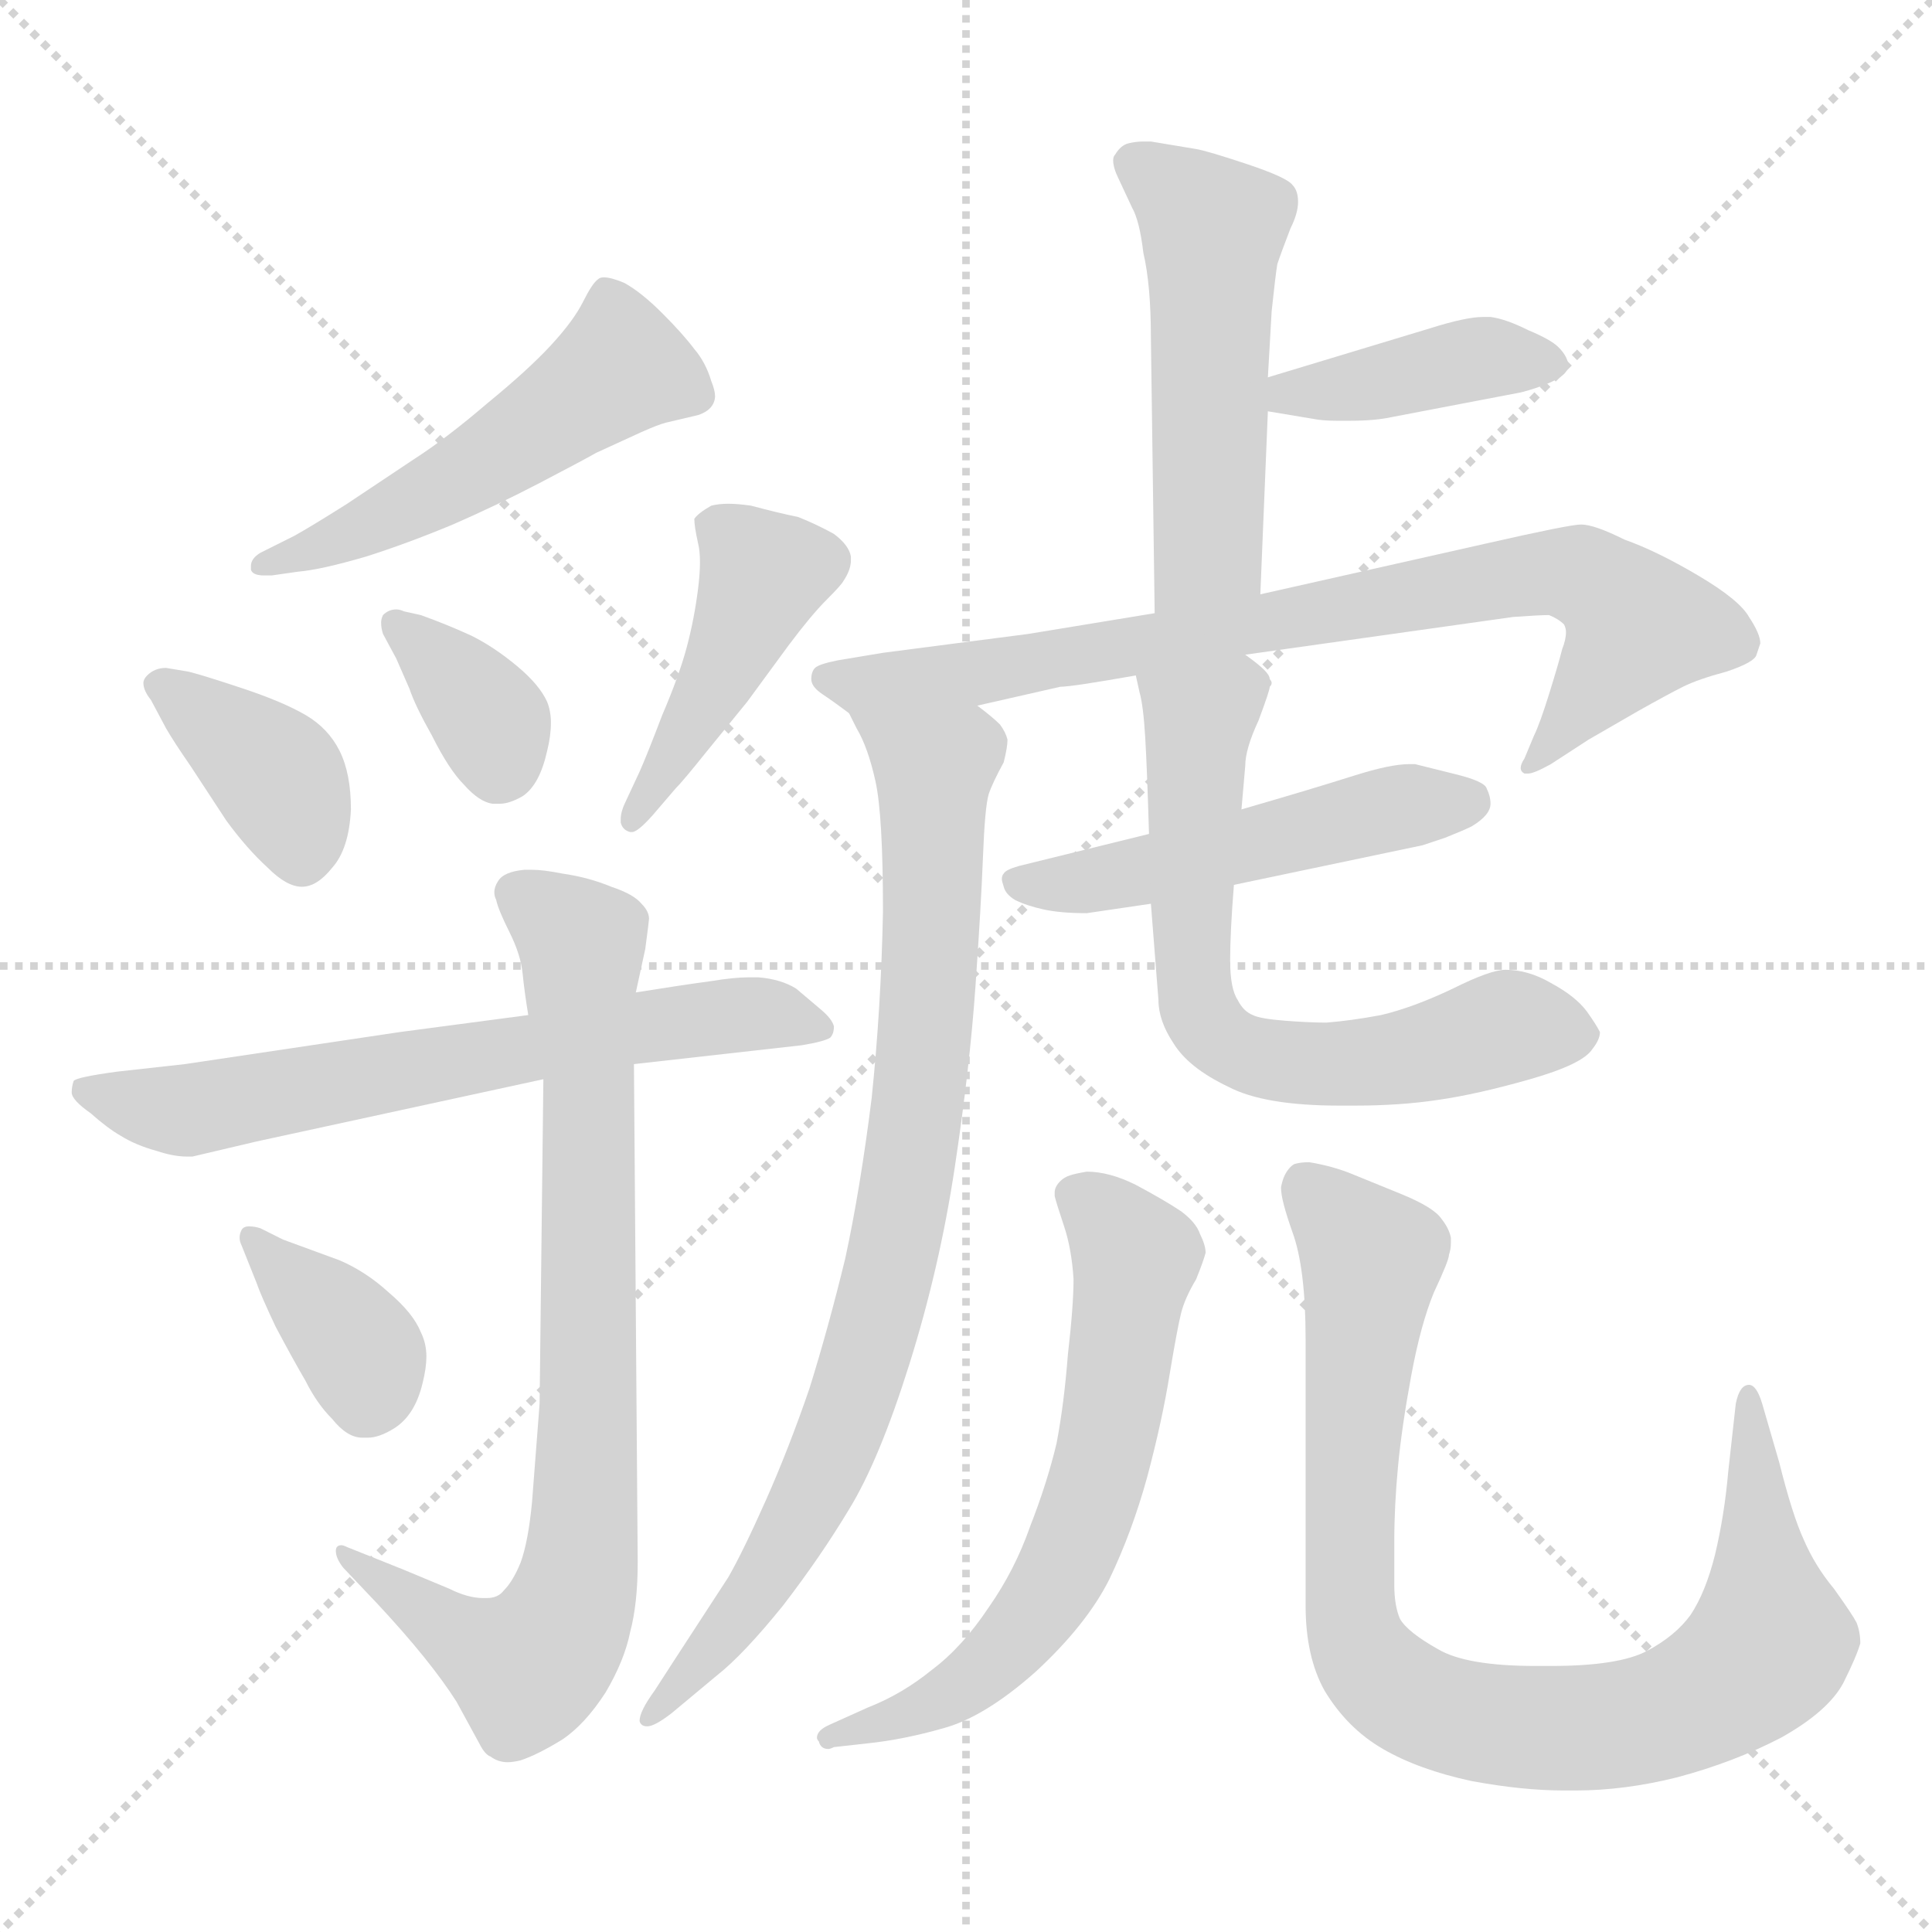 <svg xmlns="http://www.w3.org/2000/svg" version="1.1" viewBox="0 0 1024 1024">
  <g stroke="lightgray" stroke-dasharray="1,1" stroke-width="1" transform="scale(4, 4)">
    <line x1="0" y1="0" x2="256" y2="256" />
    <line x1="256" y1="0" x2="0" y2="256" />
    <line x1="128" y1="0" x2="128" y2="256" />
    <line x1="0" y1="128" x2="256" y2="128" />
  </g>
  <g transform="scale(1.0, -1.0) translate(0.0, -822.00)">
    <style type="text/css">
      
        @keyframes keyframes0 {
          from {
            stroke: blue;
            stroke-dashoffset: 517;
            stroke-width: 128;
          }
          63% {
            animation-timing-function: step-end;
            stroke: blue;
            stroke-dashoffset: 0;
            stroke-width: 128;
          }
          to {
            stroke: black;
            stroke-width: 1024;
          }
        }
        #make-me-a-hanzi-animation-0 {
          animation: keyframes0 0.671s both;
          animation-delay: 0s;
          animation-timing-function: linear;
        }
      
        @keyframes keyframes1 {
          from {
            stroke: blue;
            stroke-dashoffset: 380;
            stroke-width: 128;
          }
          55% {
            animation-timing-function: step-end;
            stroke: blue;
            stroke-dashoffset: 0;
            stroke-width: 128;
          }
          to {
            stroke: black;
            stroke-width: 1024;
          }
        }
        #make-me-a-hanzi-animation-1 {
          animation: keyframes1 0.559s both;
          animation-delay: 0.671s;
          animation-timing-function: linear;
        }
      
        @keyframes keyframes2 {
          from {
            stroke: blue;
            stroke-dashoffset: 358;
            stroke-width: 128;
          }
          54% {
            animation-timing-function: step-end;
            stroke: blue;
            stroke-dashoffset: 0;
            stroke-width: 128;
          }
          to {
            stroke: black;
            stroke-width: 1024;
          }
        }
        #make-me-a-hanzi-animation-2 {
          animation: keyframes2 0.541s both;
          animation-delay: 1.23s;
          animation-timing-function: linear;
        }
      
        @keyframes keyframes3 {
          from {
            stroke: blue;
            stroke-dashoffset: 439;
            stroke-width: 128;
          }
          59% {
            animation-timing-function: step-end;
            stroke: blue;
            stroke-dashoffset: 0;
            stroke-width: 128;
          }
          to {
            stroke: black;
            stroke-width: 1024;
          }
        }
        #make-me-a-hanzi-animation-3 {
          animation: keyframes3 0.607s both;
          animation-delay: 1.771s;
          animation-timing-function: linear;
        }
      
        @keyframes keyframes4 {
          from {
            stroke: blue;
            stroke-dashoffset: 652;
            stroke-width: 128;
          }
          68% {
            animation-timing-function: step-end;
            stroke: blue;
            stroke-dashoffset: 0;
            stroke-width: 128;
          }
          to {
            stroke: black;
            stroke-width: 1024;
          }
        }
        #make-me-a-hanzi-animation-4 {
          animation: keyframes4 0.781s both;
          animation-delay: 2.379s;
          animation-timing-function: linear;
        }
      
        @keyframes keyframes5 {
          from {
            stroke: blue;
            stroke-dashoffset: 808;
            stroke-width: 128;
          }
          72% {
            animation-timing-function: step-end;
            stroke: blue;
            stroke-dashoffset: 0;
            stroke-width: 128;
          }
          to {
            stroke: black;
            stroke-width: 1024;
          }
        }
        #make-me-a-hanzi-animation-5 {
          animation: keyframes5 0.908s both;
          animation-delay: 3.159s;
          animation-timing-function: linear;
        }
      
        @keyframes keyframes6 {
          from {
            stroke: blue;
            stroke-dashoffset: 368;
            stroke-width: 128;
          }
          55% {
            animation-timing-function: step-end;
            stroke: blue;
            stroke-dashoffset: 0;
            stroke-width: 128;
          }
          to {
            stroke: black;
            stroke-width: 1024;
          }
        }
        #make-me-a-hanzi-animation-6 {
          animation: keyframes6 0.549s both;
          animation-delay: 4.067s;
          animation-timing-function: linear;
        }
      
        @keyframes keyframes7 {
          from {
            stroke: blue;
            stroke-dashoffset: 514;
            stroke-width: 128;
          }
          63% {
            animation-timing-function: step-end;
            stroke: blue;
            stroke-dashoffset: 0;
            stroke-width: 128;
          }
          to {
            stroke: black;
            stroke-width: 1024;
          }
        }
        #make-me-a-hanzi-animation-7 {
          animation: keyframes7 0.668s both;
          animation-delay: 4.616s;
          animation-timing-function: linear;
        }
      
        @keyframes keyframes8 {
          from {
            stroke: blue;
            stroke-dashoffset: 401;
            stroke-width: 128;
          }
          57% {
            animation-timing-function: step-end;
            stroke: blue;
            stroke-dashoffset: 0;
            stroke-width: 128;
          }
          to {
            stroke: black;
            stroke-width: 1024;
          }
        }
        #make-me-a-hanzi-animation-8 {
          animation: keyframes8 0.576s both;
          animation-delay: 5.285s;
          animation-timing-function: linear;
        }
      
        @keyframes keyframes9 {
          from {
            stroke: blue;
            stroke-dashoffset: 798;
            stroke-width: 128;
          }
          72% {
            animation-timing-function: step-end;
            stroke: blue;
            stroke-dashoffset: 0;
            stroke-width: 128;
          }
          to {
            stroke: black;
            stroke-width: 1024;
          }
        }
        #make-me-a-hanzi-animation-9 {
          animation: keyframes9 0.899s both;
          animation-delay: 5.861s;
          animation-timing-function: linear;
        }
      
        @keyframes keyframes10 {
          from {
            stroke: blue;
            stroke-dashoffset: 844;
            stroke-width: 128;
          }
          73% {
            animation-timing-function: step-end;
            stroke: blue;
            stroke-dashoffset: 0;
            stroke-width: 128;
          }
          to {
            stroke: black;
            stroke-width: 1024;
          }
        }
        #make-me-a-hanzi-animation-10 {
          animation: keyframes10 0.937s both;
          animation-delay: 6.76s;
          animation-timing-function: linear;
        }
      
        @keyframes keyframes11 {
          from {
            stroke: blue;
            stroke-dashoffset: 502;
            stroke-width: 128;
          }
          62% {
            animation-timing-function: step-end;
            stroke: blue;
            stroke-dashoffset: 0;
            stroke-width: 128;
          }
          to {
            stroke: black;
            stroke-width: 1024;
          }
        }
        #make-me-a-hanzi-animation-11 {
          animation: keyframes11 0.659s both;
          animation-delay: 7.697s;
          animation-timing-function: linear;
        }
      
        @keyframes keyframes12 {
          from {
            stroke: blue;
            stroke-dashoffset: 666;
            stroke-width: 128;
          }
          68% {
            animation-timing-function: step-end;
            stroke: blue;
            stroke-dashoffset: 0;
            stroke-width: 128;
          }
          to {
            stroke: black;
            stroke-width: 1024;
          }
        }
        #make-me-a-hanzi-animation-12 {
          animation: keyframes12 0.792s both;
          animation-delay: 8.356s;
          animation-timing-function: linear;
        }
      
        @keyframes keyframes13 {
          from {
            stroke: blue;
            stroke-dashoffset: 633;
            stroke-width: 128;
          }
          67% {
            animation-timing-function: step-end;
            stroke: blue;
            stroke-dashoffset: 0;
            stroke-width: 128;
          }
          to {
            stroke: black;
            stroke-width: 1024;
          }
        }
        #make-me-a-hanzi-animation-13 {
          animation: keyframes13 0.765s both;
          animation-delay: 9.148s;
          animation-timing-function: linear;
        }
      
        @keyframes keyframes14 {
          from {
            stroke: blue;
            stroke-dashoffset: 893;
            stroke-width: 128;
          }
          74% {
            animation-timing-function: step-end;
            stroke: blue;
            stroke-dashoffset: 0;
            stroke-width: 128;
          }
          to {
            stroke: black;
            stroke-width: 1024;
          }
        }
        #make-me-a-hanzi-animation-14 {
          animation: keyframes14 0.977s both;
          animation-delay: 9.913s;
          animation-timing-function: linear;
        }
      
    </style>
    
      <path d="M 158 519 Q 170 520 194 527 Q 216 534 240 544 Q 263 554 286 566 Q 309 578 316 582 L 340 593 Q 349 597 353 598 L 370 602 Q 376 604 378 608 Q 379 610 379 612 Q 379 615 377 620 Q 374 630 368 637 Q 362 645 351 656 Q 340 667 331 672 Q 324 675 320 675 Q 318 675 317 674 Q 314 672 309 662 Q 304 652 292 639 Q 280 626 258 608 Q 237 590 220 579 L 184 555 Q 165 543 156 538 L 138 529 Q 133 526 133 522 L 133 520 Q 134 517 140 517 L 144 517 L 158 519 Z" fill="lightgray" />
    
      <path d="M 88 436 Q 92 429 101 416 L 120 387 Q 131 372 142 362 Q 152 352 160 352 Q 168 352 176 362 Q 185 372 186 393 Q 186 412 180 424 Q 174 436 162 443 Q 150 450 129 457 Q 108 464 100 466 L 88 468 Q 82 468 78 464 Q 76 462 76 460 Q 76 456 80 451 L 88 436 Z" fill="lightgray" />
    
      <path d="M 210 473 L 217 457 Q 220 448 229 432 Q 238 414 246 406 Q 254 397 261 396 L 265 396 Q 270 396 277 400 Q 286 406 290 424 Q 292 432 292 439 Q 292 445 290 450 Q 286 459 274 469 Q 262 479 250 485 Q 237 491 223 496 L 214 498 Q 212 499 210 499 Q 206 499 203 496 Q 202 494 202 492 Q 202 489 203 486 L 210 473 Z" fill="lightgray" />
    
      <path d="M 358 404 Q 362 408 374 423 L 396 450 L 418 480 Q 430 496 438 504 Q 446 512 447 514 Q 451 520 451 525 L 451 527 Q 450 533 442 539 Q 433 544 423 548 Q 413 550 398 554 Q 391 555 386 555 Q 381 555 377 554 Q 370 550 368 547 Q 368 543 370 534 Q 371 530 371 524 Q 371 518 370 510 Q 368 494 364 479 Q 360 464 351 443 Q 343 422 339 413 L 332 398 Q 329 392 329 388 L 329 386 Q 330 382 334 381 L 335 381 Q 338 381 346 390 L 358 404 Z" fill="lightgray" />
    
      <path d="M 280 284 L 212 275 L 98 258 L 62 254 Q 40 251 39 249 Q 38 246 38 243 Q 38 239 48 232 Q 57 224 64 220 Q 72 215 83 212 Q 92 209 99 209 L 102 209 L 136 217 L 288 250 L 336 258 L 425 268 Q 437 270 440 272 Q 442 274 442 278 Q 441 282 435 287 L 422 298 Q 414 303 402 304 L 397 304 Q 389 304 377 302 Q 362 300 337 296 L 280 284 Z" fill="lightgray" />
    
      <path d="M 337 296 L 342 319 Q 344 334 344 335 Q 344 339 340 343 Q 336 348 324 352 Q 312 357 298 359 Q 288 361 282 361 L 278 361 Q 267 360 264 355 Q 262 352 262 349 Q 262 347 263 345 Q 264 340 270 328 Q 276 316 277 306 Q 278 296 280 284 L 288 250 L 286 78 L 282 26 Q 280 5 276 -6 Q 272 -16 267 -21 Q 264 -25 258 -25 L 256 -25 Q 248 -25 238 -20 L 214 -10 L 184 2 Q 182 3 181 3 Q 178 3 178 0 Q 178 -4 182 -9 L 200 -28 Q 228 -58 242 -80 L 254 -102 Q 257 -108 260 -109 Q 264 -112 269 -112 Q 272 -112 276 -111 Q 285 -108 298 -100 Q 310 -92 321 -75 Q 331 -58 334 -43 Q 338 -28 338 -6 L 336 258 L 337 296 Z" fill="lightgray" />
    
      <path d="M 136 142 Q 138 136 146 119 Q 155 102 162 90 Q 168 78 176 70 Q 184 60 192 60 L 195 60 Q 201 60 209 65 Q 220 72 224 89 Q 226 97 226 103 Q 226 110 223 116 Q 219 126 206 137 Q 194 148 180 154 L 150 165 L 138 171 Q 135 172 132 172 Q 129 172 128 170 Q 127 168 127 166 Q 127 164 128 162 L 136 142 Z" fill="lightgray" />
    
      <path d="M 668 507 L 672 604 L 672 622 L 674 657 Q 676 676 677 682 Q 679 688 684 701 Q 688 709 688 715 Q 688 721 685 724 Q 682 728 661 735 Q 640 742 634 743 L 610 747 L 606 747 Q 602 747 598 746 Q 594 745 591 740 Q 590 739 590 737 Q 590 733 593 727 L 600 712 Q 604 705 606 688 Q 610 671 610 643 L 612 497 C 612 467 667 477 668 507 Z" fill="lightgray" />
    
      <path d="M 672 604 L 696 600 Q 701 599 708 599 L 716 599 Q 729 599 738 601 L 806 614 Q 814 616 821 619 Q 828 622 830 625 Q 831 626 831 630 Q 830 634 826 638 Q 822 642 810 647 Q 798 653 790 654 L 786 654 Q 777 654 758 648 L 672 622 C 643 613 642 609 672 604 Z" fill="lightgray" />
    
      <path d="M 518 448 L 562 458 Q 568 458 602 464 L 660 475 L 802 495 Q 816 496 821 496 Q 826 494 829 491 Q 830 489 830 487 Q 830 483 828 478 Q 826 470 821 454 Q 816 438 813 432 L 808 420 Q 806 417 806 415 Q 806 413 808 412 L 810 412 Q 813 412 822 417 L 842 430 L 868 445 Q 884 454 892 458 Q 900 462 915 466 Q 930 471 931 475 L 933 481 Q 933 486 927 495 Q 922 504 900 517 Q 878 530 861 536 Q 845 544 838 544 Q 832 544 788 534 L 668 507 L 612 497 L 545 486 L 468 476 L 444 472 Q 434 470 432 468 Q 430 466 430 462 Q 430 458 436 454 Q 442 450 450 444 C 462 435 489 441 518 448 Z" fill="lightgray" />
    
      <path d="M 450 444 L 454 436 Q 460 426 464 408 Q 468 390 468 339 Q 467 288 462 240 Q 456 192 448 155 Q 439 118 429 86 Q 418 54 406 27 Q 394 0 386 -14 L 358 -57 L 347 -74 Q 339 -85 339 -90 Q 339 -91 340 -92 Q 341 -93 343 -93 Q 347 -93 356 -86 L 380 -66 Q 394 -55 415 -29 Q 435 -3 450 22 Q 466 48 482 99 Q 498 150 506 203 Q 514 256 517 299 Q 520 342 521 368 Q 522 394 524 401 Q 526 407 532 418 Q 534 426 534 430 Q 533 434 530 438 Q 526 442 518 448 C 496 468 437 471 450 444 Z" fill="lightgray" />
    
      <path d="M 609 380 L 540 363 Q 533 361 532 359 Q 531 358 531 356 Q 531 355 532 352 Q 533 348 538 345 Q 544 342 553 340 Q 562 338 576 338 L 610 343 L 654 353 L 754 374 L 766 378 Q 776 382 780 384 Q 790 390 790 396 Q 790 400 788 404 Q 787 408 770 412 L 750 417 L 747 417 Q 737 417 718 411 Q 696 404 658 393 L 609 380 Z" fill="lightgray" />
    
      <path d="M 602 464 L 604 455 Q 606 448 607 431 Q 608 414 609 380 L 610 343 L 614 292 Q 614 281 622 269 Q 630 256 651 246 Q 670 236 710 236 L 718 236 Q 742 236 762 239 Q 783 242 811 250 Q 839 258 844 266 Q 848 271 848 275 Q 846 279 841 286 Q 835 294 822 301 Q 810 308 798 308 Q 790 308 770 298 Q 749 288 732 284 Q 716 281 703 280 Q 694 280 681 281 Q 668 282 664 284 Q 659 286 656 292 Q 652 298 652 313 Q 652 328 654 353 L 658 393 L 660 416 Q 660 425 667 440 Q 673 456 673 458 Q 674 459 674 460 Q 674 461 673 462 Q 673 464 670 467 Q 667 470 660 475 C 637 494 595 493 602 464 Z" fill="lightgray" />
    
      <path d="M 440 -92 Q 433 -95 433 -99 Q 433 -100 434 -101 Q 435 -105 439 -105 Q 440 -105 442 -104 L 460 -102 Q 479 -100 500 -94 Q 522 -88 549 -64 Q 576 -39 588 -15 Q 600 10 608 39 Q 616 69 620 94 Q 624 118 626 126 Q 628 134 634 144 Q 638 154 639 158 Q 639 162 636 168 Q 634 174 626 180 Q 617 186 602 194 Q 588 201 576 201 Q 570 200 567 199 Q 564 198 562 196 Q 559 193 559 190 L 559 188 Q 560 184 564 172 Q 568 160 569 144 Q 569 130 566 104 Q 564 78 560 57 Q 555 36 546 13 Q 538 -10 524 -30 Q 510 -51 494 -63 Q 478 -76 460 -83 L 440 -92 Z" fill="lightgray" />
    
      <path d="M 920 78 L 916 42 Q 914 19 909 -2 Q 904 -22 896 -34 Q 888 -45 873 -53 Q 858 -61 822 -61 L 814 -61 Q 777 -61 762 -52 Q 746 -43 742 -36 Q 739 -29 739 -18 L 739 5 Q 739 24 741 45 Q 743 66 748 93 Q 753 120 760 137 Q 768 154 768 157 Q 769 160 769 163 L 769 166 Q 768 171 764 176 Q 760 182 743 189 L 716 200 Q 706 204 694 206 Q 689 206 686 205 Q 684 204 682 201 Q 680 198 679 193 L 679 192 Q 679 186 685 169 Q 692 150 692 112 L 692 -29 Q 692 -56 702 -74 Q 714 -94 733 -105 Q 752 -116 780 -122 Q 807 -127 829 -127 L 835 -127 Q 861 -127 889 -120 Q 919 -112 944 -99 Q 969 -85 977 -70 Q 984 -56 986 -49 Q 986 -43 984 -38 Q 982 -34 972 -20 Q 962 -8 956 6 Q 950 19 943 47 L 934 78 Q 931 88 927 88 Q 922 88 920 78 Z" fill="lightgray" />
    
    
      <clipPath id="make-me-a-hanzi-clip-0">
        <path d="M 158 519 Q 170 520 194 527 Q 216 534 240 544 Q 263 554 286 566 Q 309 578 316 582 L 340 593 Q 349 597 353 598 L 370 602 Q 376 604 378 608 Q 379 610 379 612 Q 379 615 377 620 Q 374 630 368 637 Q 362 645 351 656 Q 340 667 331 672 Q 324 675 320 675 Q 318 675 317 674 Q 314 672 309 662 Q 304 652 292 639 Q 280 626 258 608 Q 237 590 220 579 L 184 555 Q 165 543 156 538 L 138 529 Q 133 526 133 522 L 133 520 Q 134 517 140 517 L 144 517 L 158 519 Z" />
      </clipPath>
      <path clip-path="url(#make-me-a-hanzi-clip-0)" d="M 368 613 L 329 627 L 248 571 L 183 537 L 138 521" fill="none" id="make-me-a-hanzi-animation-0" stroke-dasharray="389 778" stroke-linecap="round" />
    
      <clipPath id="make-me-a-hanzi-clip-1">
        <path d="M 88 436 Q 92 429 101 416 L 120 387 Q 131 372 142 362 Q 152 352 160 352 Q 168 352 176 362 Q 185 372 186 393 Q 186 412 180 424 Q 174 436 162 443 Q 150 450 129 457 Q 108 464 100 466 L 88 468 Q 82 468 78 464 Q 76 462 76 460 Q 76 456 80 451 L 88 436 Z" />
      </clipPath>
      <path clip-path="url(#make-me-a-hanzi-clip-1)" d="M 84 458 L 148 409 L 160 367" fill="none" id="make-me-a-hanzi-animation-1" stroke-dasharray="252 504" stroke-linecap="round" />
    
      <clipPath id="make-me-a-hanzi-clip-2">
        <path d="M 210 473 L 217 457 Q 220 448 229 432 Q 238 414 246 406 Q 254 397 261 396 L 265 396 Q 270 396 277 400 Q 286 406 290 424 Q 292 432 292 439 Q 292 445 290 450 Q 286 459 274 469 Q 262 479 250 485 Q 237 491 223 496 L 214 498 Q 212 499 210 499 Q 206 499 203 496 Q 202 494 202 492 Q 202 489 203 486 L 210 473 Z" />
      </clipPath>
      <path clip-path="url(#make-me-a-hanzi-clip-2)" d="M 209 492 L 258 443 L 263 411" fill="none" id="make-me-a-hanzi-animation-2" stroke-dasharray="230 460" stroke-linecap="round" />
    
      <clipPath id="make-me-a-hanzi-clip-3">
        <path d="M 358 404 Q 362 408 374 423 L 396 450 L 418 480 Q 430 496 438 504 Q 446 512 447 514 Q 451 520 451 525 L 451 527 Q 450 533 442 539 Q 433 544 423 548 Q 413 550 398 554 Q 391 555 386 555 Q 381 555 377 554 Q 370 550 368 547 Q 368 543 370 534 Q 371 530 371 524 Q 371 518 370 510 Q 368 494 364 479 Q 360 464 351 443 Q 343 422 339 413 L 332 398 Q 329 392 329 388 L 329 386 Q 330 382 334 381 L 335 381 Q 338 381 346 390 L 358 404 Z" />
      </clipPath>
      <path clip-path="url(#make-me-a-hanzi-clip-3)" d="M 379 542 L 398 527 L 403 515 L 383 467 L 335 387" fill="none" id="make-me-a-hanzi-animation-3" stroke-dasharray="311 622" stroke-linecap="round" />
    
      <clipPath id="make-me-a-hanzi-clip-4">
        <path d="M 280 284 L 212 275 L 98 258 L 62 254 Q 40 251 39 249 Q 38 246 38 243 Q 38 239 48 232 Q 57 224 64 220 Q 72 215 83 212 Q 92 209 99 209 L 102 209 L 136 217 L 288 250 L 336 258 L 425 268 Q 437 270 440 272 Q 442 274 442 278 Q 441 282 435 287 L 422 298 Q 414 303 402 304 L 397 304 Q 389 304 377 302 Q 362 300 337 296 L 280 284 Z" />
      </clipPath>
      <path clip-path="url(#make-me-a-hanzi-clip-4)" d="M 44 245 L 98 233 L 362 281 L 404 285 L 433 278" fill="none" id="make-me-a-hanzi-animation-4" stroke-dasharray="524 1048" stroke-linecap="round" />
    
      <clipPath id="make-me-a-hanzi-clip-5">
        <path d="M 337 296 L 342 319 Q 344 334 344 335 Q 344 339 340 343 Q 336 348 324 352 Q 312 357 298 359 Q 288 361 282 361 L 278 361 Q 267 360 264 355 Q 262 352 262 349 Q 262 347 263 345 Q 264 340 270 328 Q 276 316 277 306 Q 278 296 280 284 L 288 250 L 286 78 L 282 26 Q 280 5 276 -6 Q 272 -16 267 -21 Q 264 -25 258 -25 L 256 -25 Q 248 -25 238 -20 L 214 -10 L 184 2 Q 182 3 181 3 Q 178 3 178 0 Q 178 -4 182 -9 L 200 -28 Q 228 -58 242 -80 L 254 -102 Q 257 -108 260 -109 Q 264 -112 269 -112 Q 272 -112 276 -111 Q 285 -108 298 -100 Q 310 -92 321 -75 Q 331 -58 334 -43 Q 338 -28 338 -6 L 336 258 L 337 296 Z" />
      </clipPath>
      <path clip-path="url(#make-me-a-hanzi-clip-5)" d="M 271 349 L 299 331 L 308 318 L 312 64 L 304 -25 L 295 -45 L 279 -61 L 240 -43 L 182 0" fill="none" id="make-me-a-hanzi-animation-5" stroke-dasharray="680 1360" stroke-linecap="round" />
    
      <clipPath id="make-me-a-hanzi-clip-6">
        <path d="M 136 142 Q 138 136 146 119 Q 155 102 162 90 Q 168 78 176 70 Q 184 60 192 60 L 195 60 Q 201 60 209 65 Q 220 72 224 89 Q 226 97 226 103 Q 226 110 223 116 Q 219 126 206 137 Q 194 148 180 154 L 150 165 L 138 171 Q 135 172 132 172 Q 129 172 128 170 Q 127 168 127 166 Q 127 164 128 162 L 136 142 Z" />
      </clipPath>
      <path clip-path="url(#make-me-a-hanzi-clip-6)" d="M 132 167 L 189 109 L 194 79" fill="none" id="make-me-a-hanzi-animation-6" stroke-dasharray="240 480" stroke-linecap="round" />
    
      <clipPath id="make-me-a-hanzi-clip-7">
        <path d="M 668 507 L 672 604 L 672 622 L 674 657 Q 676 676 677 682 Q 679 688 684 701 Q 688 709 688 715 Q 688 721 685 724 Q 682 728 661 735 Q 640 742 634 743 L 610 747 L 606 747 Q 602 747 598 746 Q 594 745 591 740 Q 590 739 590 737 Q 590 733 593 727 L 600 712 Q 604 705 606 688 Q 610 671 610 643 L 612 497 C 612 467 667 477 668 507 Z" />
      </clipPath>
      <path clip-path="url(#make-me-a-hanzi-clip-7)" d="M 601 735 L 643 699 L 640 531 L 618 504" fill="none" id="make-me-a-hanzi-animation-7" stroke-dasharray="386 772" stroke-linecap="round" />
    
      <clipPath id="make-me-a-hanzi-clip-8">
        <path d="M 672 604 L 696 600 Q 701 599 708 599 L 716 599 Q 729 599 738 601 L 806 614 Q 814 616 821 619 Q 828 622 830 625 Q 831 626 831 630 Q 830 634 826 638 Q 822 642 810 647 Q 798 653 790 654 L 786 654 Q 777 654 758 648 L 672 622 C 643 613 642 609 672 604 Z" />
      </clipPath>
      <path clip-path="url(#make-me-a-hanzi-clip-8)" d="M 679 609 L 788 633 L 821 629" fill="none" id="make-me-a-hanzi-animation-8" stroke-dasharray="273 546" stroke-linecap="round" />
    
      <clipPath id="make-me-a-hanzi-clip-9">
        <path d="M 518 448 L 562 458 Q 568 458 602 464 L 660 475 L 802 495 Q 816 496 821 496 Q 826 494 829 491 Q 830 489 830 487 Q 830 483 828 478 Q 826 470 821 454 Q 816 438 813 432 L 808 420 Q 806 417 806 415 Q 806 413 808 412 L 810 412 Q 813 412 822 417 L 842 430 L 868 445 Q 884 454 892 458 Q 900 462 915 466 Q 930 471 931 475 L 933 481 Q 933 486 927 495 Q 922 504 900 517 Q 878 530 861 536 Q 845 544 838 544 Q 832 544 788 534 L 668 507 L 612 497 L 545 486 L 468 476 L 444 472 Q 434 470 432 468 Q 430 466 430 462 Q 430 458 436 454 Q 442 450 450 444 C 462 435 489 441 518 448 Z" />
      </clipPath>
      <path clip-path="url(#make-me-a-hanzi-clip-9)" d="M 439 462 L 456 458 L 590 476 L 802 517 L 843 515 L 869 490 L 809 415" fill="none" id="make-me-a-hanzi-animation-9" stroke-dasharray="670 1340" stroke-linecap="round" />
    
      <clipPath id="make-me-a-hanzi-clip-10">
        <path d="M 450 444 L 454 436 Q 460 426 464 408 Q 468 390 468 339 Q 467 288 462 240 Q 456 192 448 155 Q 439 118 429 86 Q 418 54 406 27 Q 394 0 386 -14 L 358 -57 L 347 -74 Q 339 -85 339 -90 Q 339 -91 340 -92 Q 341 -93 343 -93 Q 347 -93 356 -86 L 380 -66 Q 394 -55 415 -29 Q 435 -3 450 22 Q 466 48 482 99 Q 498 150 506 203 Q 514 256 517 299 Q 520 342 521 368 Q 522 394 524 401 Q 526 407 532 418 Q 534 426 534 430 Q 533 434 530 438 Q 526 442 518 448 C 496 468 437 471 450 444 Z" />
      </clipPath>
      <path clip-path="url(#make-me-a-hanzi-clip-10)" d="M 457 442 L 495 415 L 489 256 L 473 156 L 453 83 L 415 0 L 343 -89" fill="none" id="make-me-a-hanzi-animation-10" stroke-dasharray="716 1432" stroke-linecap="round" />
    
      <clipPath id="make-me-a-hanzi-clip-11">
        <path d="M 609 380 L 540 363 Q 533 361 532 359 Q 531 358 531 356 Q 531 355 532 352 Q 533 348 538 345 Q 544 342 553 340 Q 562 338 576 338 L 610 343 L 654 353 L 754 374 L 766 378 Q 776 382 780 384 Q 790 390 790 396 Q 790 400 788 404 Q 787 408 770 412 L 750 417 L 747 417 Q 737 417 718 411 Q 696 404 658 393 L 609 380 Z" />
      </clipPath>
      <path clip-path="url(#make-me-a-hanzi-clip-11)" d="M 538 356 L 570 353 L 732 393 L 779 397" fill="none" id="make-me-a-hanzi-animation-11" stroke-dasharray="374 748" stroke-linecap="round" />
    
      <clipPath id="make-me-a-hanzi-clip-12">
        <path d="M 602 464 L 604 455 Q 606 448 607 431 Q 608 414 609 380 L 610 343 L 614 292 Q 614 281 622 269 Q 630 256 651 246 Q 670 236 710 236 L 718 236 Q 742 236 762 239 Q 783 242 811 250 Q 839 258 844 266 Q 848 271 848 275 Q 846 279 841 286 Q 835 294 822 301 Q 810 308 798 308 Q 790 308 770 298 Q 749 288 732 284 Q 716 281 703 280 Q 694 280 681 281 Q 668 282 664 284 Q 659 286 656 292 Q 652 298 652 313 Q 652 328 654 353 L 658 393 L 660 416 Q 660 425 667 440 Q 673 456 673 458 Q 674 459 674 460 Q 674 461 673 462 Q 673 464 670 467 Q 667 470 660 475 C 637 494 595 493 602 464 Z" />
      </clipPath>
      <path clip-path="url(#make-me-a-hanzi-clip-12)" d="M 672 460 L 655 458 L 635 440 L 631 325 L 641 278 L 664 262 L 701 257 L 739 260 L 800 278 L 836 275" fill="none" id="make-me-a-hanzi-animation-12" stroke-dasharray="538 1076" stroke-linecap="round" />
    
      <clipPath id="make-me-a-hanzi-clip-13">
        <path d="M 440 -92 Q 433 -95 433 -99 Q 433 -100 434 -101 Q 435 -105 439 -105 Q 440 -105 442 -104 L 460 -102 Q 479 -100 500 -94 Q 522 -88 549 -64 Q 576 -39 588 -15 Q 600 10 608 39 Q 616 69 620 94 Q 624 118 626 126 Q 628 134 634 144 Q 638 154 639 158 Q 639 162 636 168 Q 634 174 626 180 Q 617 186 602 194 Q 588 201 576 201 Q 570 200 567 199 Q 564 198 562 196 Q 559 193 559 190 L 559 188 Q 560 184 564 172 Q 568 160 569 144 Q 569 130 566 104 Q 564 78 560 57 Q 555 36 546 13 Q 538 -10 524 -30 Q 510 -51 494 -63 Q 478 -76 460 -83 L 440 -92 Z" />
      </clipPath>
      <path clip-path="url(#make-me-a-hanzi-clip-13)" d="M 569 189 L 602 155 L 586 53 L 564 -9 L 520 -65 L 490 -84 L 439 -100" fill="none" id="make-me-a-hanzi-animation-13" stroke-dasharray="505 1010" stroke-linecap="round" />
    
      <clipPath id="make-me-a-hanzi-clip-14">
        <path d="M 920 78 L 916 42 Q 914 19 909 -2 Q 904 -22 896 -34 Q 888 -45 873 -53 Q 858 -61 822 -61 L 814 -61 Q 777 -61 762 -52 Q 746 -43 742 -36 Q 739 -29 739 -18 L 739 5 Q 739 24 741 45 Q 743 66 748 93 Q 753 120 760 137 Q 768 154 768 157 Q 769 160 769 163 L 769 166 Q 768 171 764 176 Q 760 182 743 189 L 716 200 Q 706 204 694 206 Q 689 206 686 205 Q 684 204 682 201 Q 680 198 679 193 L 679 192 Q 679 186 685 169 Q 692 150 692 112 L 692 -29 Q 692 -56 702 -74 Q 714 -94 733 -105 Q 752 -116 780 -122 Q 807 -127 829 -127 L 835 -127 Q 861 -127 889 -120 Q 919 -112 944 -99 Q 969 -85 977 -70 Q 984 -56 986 -49 Q 986 -43 984 -38 Q 982 -34 972 -20 Q 962 -8 956 6 Q 950 19 943 47 L 934 78 Q 931 88 927 88 Q 922 88 920 78 Z" />
      </clipPath>
      <path clip-path="url(#make-me-a-hanzi-clip-14)" d="M 691 196 L 727 155 L 716 57 L 719 -48 L 729 -64 L 760 -85 L 792 -92 L 852 -93 L 887 -85 L 929 -60 L 938 -49 L 927 81" fill="none" id="make-me-a-hanzi-animation-14" stroke-dasharray="765 1530" stroke-linecap="round" />
    
  </g>
</svg>